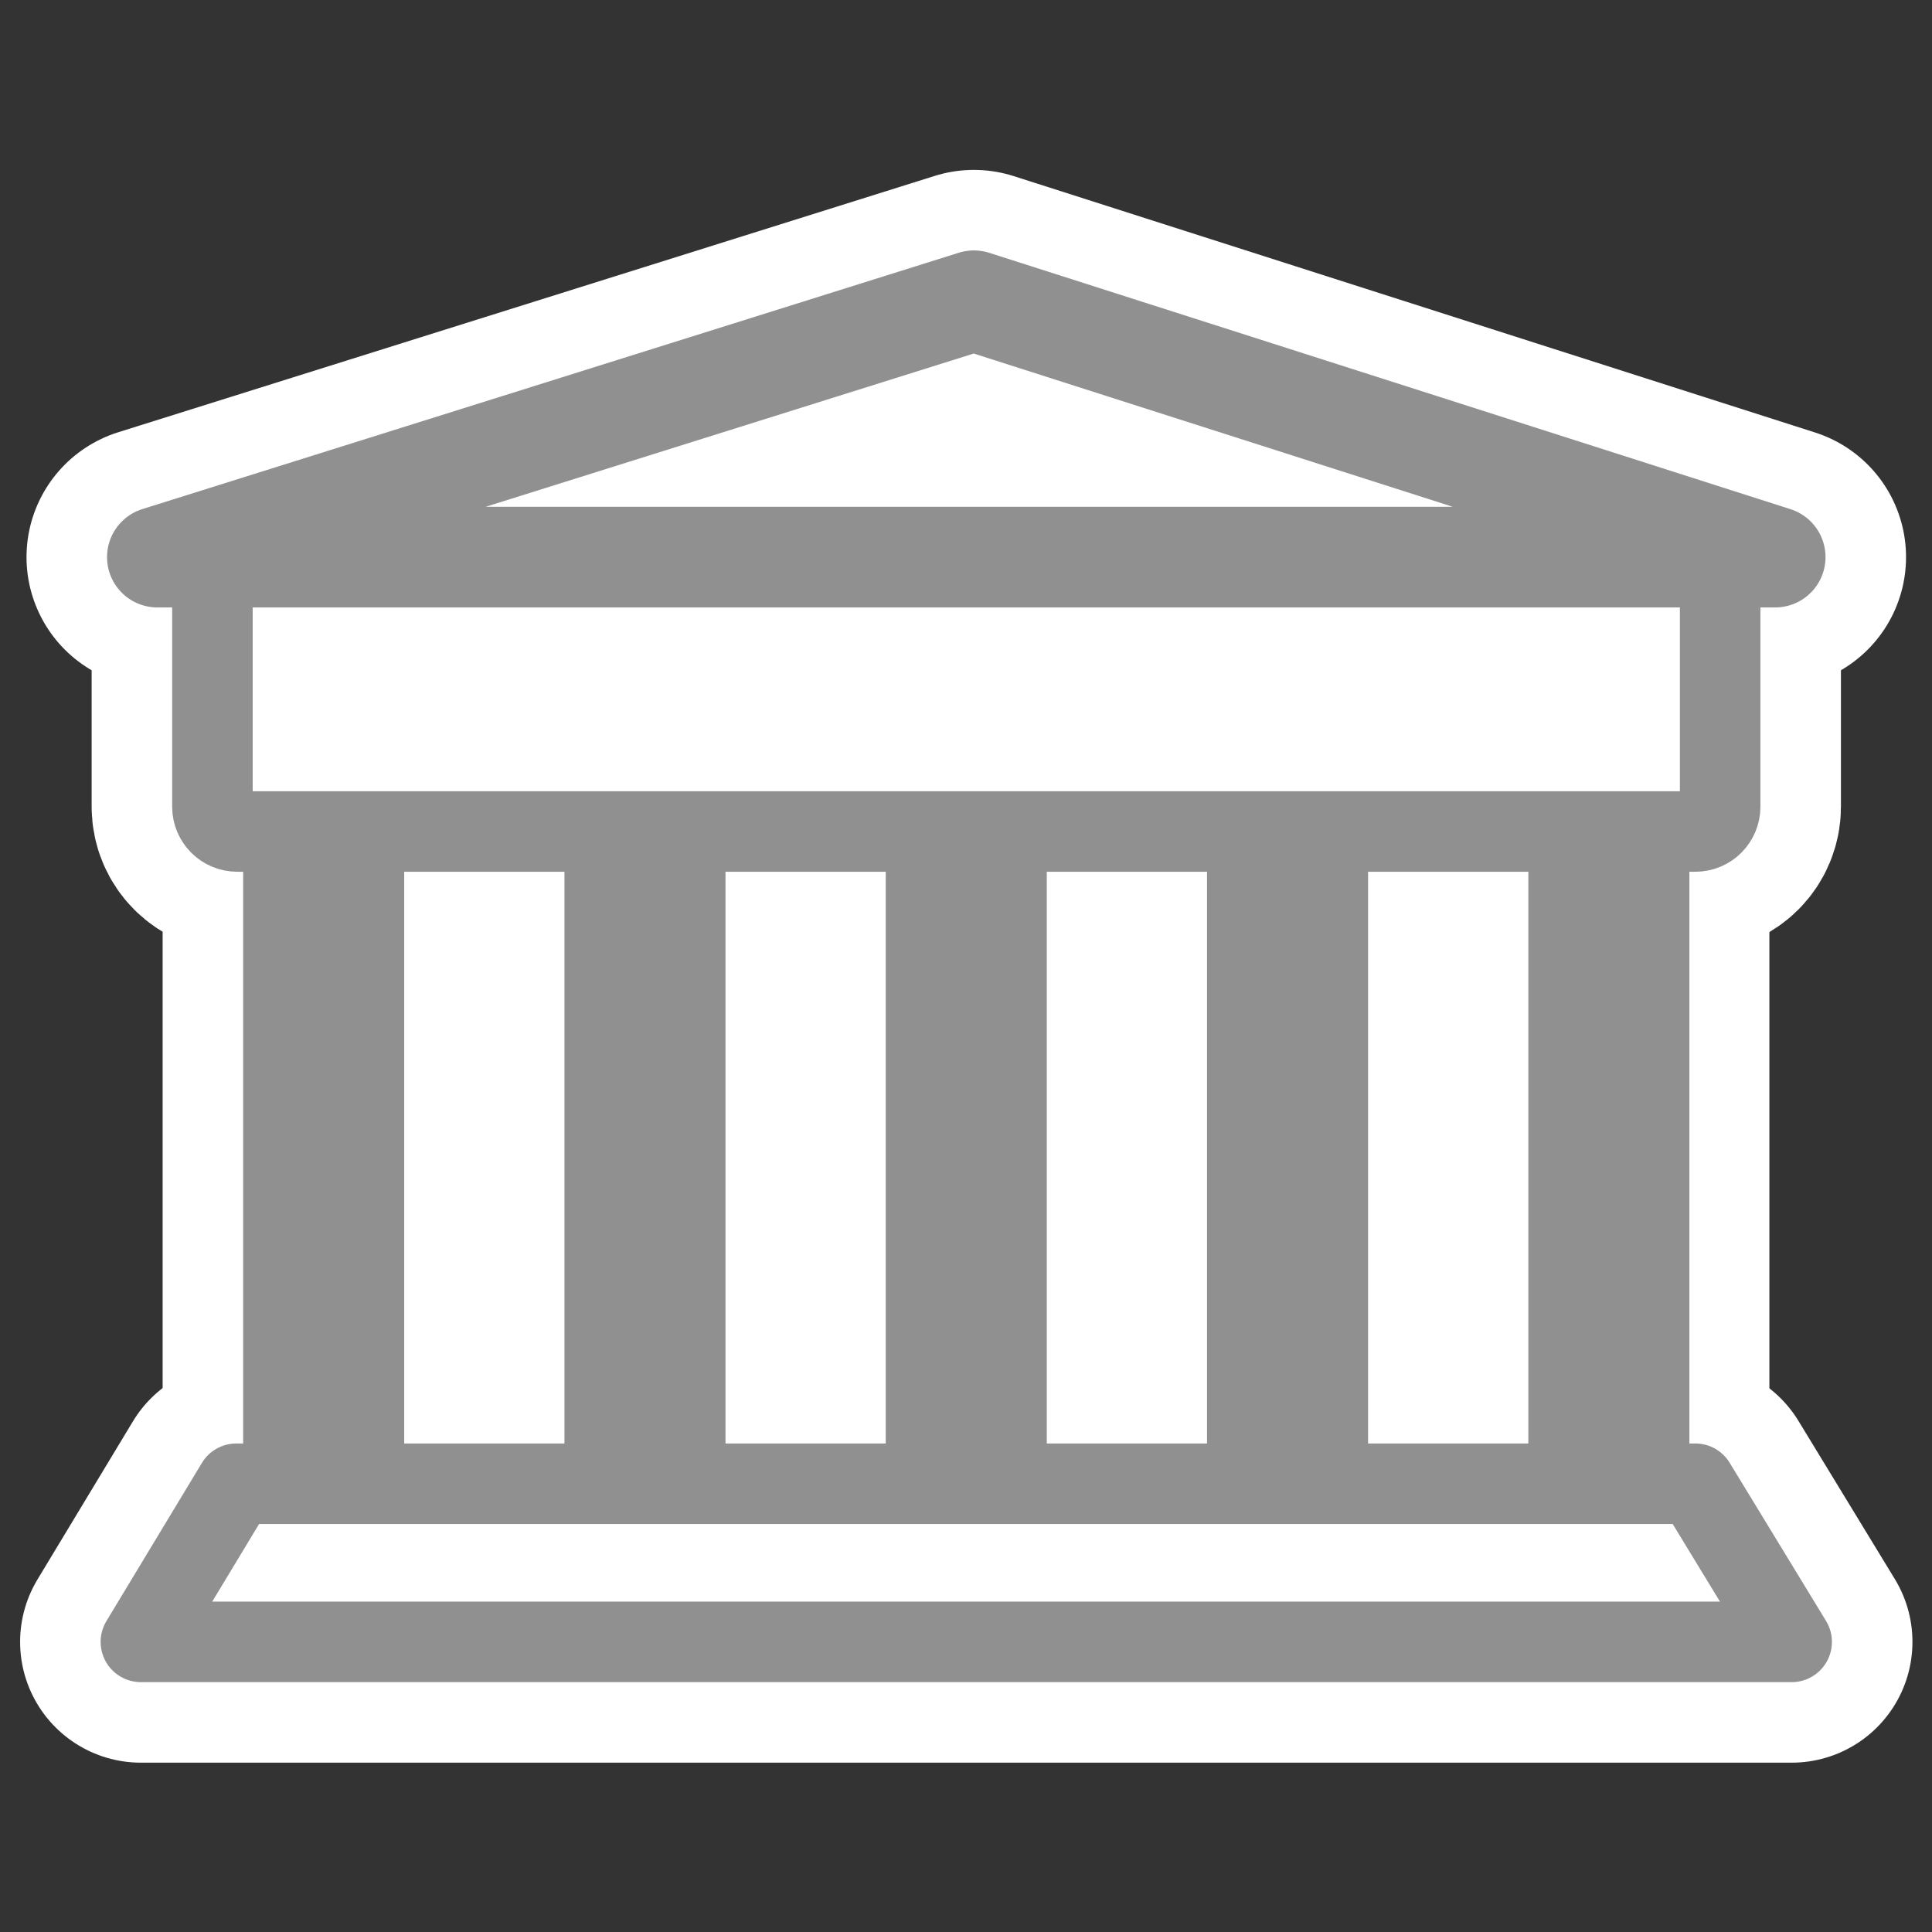 <?xml version="1.0" encoding="UTF-8" standalone="no"?>
<svg
   id="svg1"
   sodipodi:docname="liq.svg"
   viewBox="0 0 60 60"
   sodipodi:version="0.32"
   _SVGFile__filename="oldscale/apps/apollon.svg"
   version="1.0"
   y="0"
   x="0"
   inkscape:version="1.1.2 (b8e25be833, 2022-02-05)"
   xmlns:inkscape="http://www.inkscape.org/namespaces/inkscape"
   xmlns:sodipodi="http://sodipodi.sourceforge.net/DTD/sodipodi-0.dtd"
   xmlns="http://www.w3.org/2000/svg"
   xmlns:svg="http://www.w3.org/2000/svg"
   xmlns:rdf="http://www.w3.org/1999/02/22-rdf-syntax-ns#"
   xmlns:cc="http://creativecommons.org/ns#"
   xmlns:dc="http://purl.org/dc/elements/1.1/">
  <rect x="0" y="0" width="60" height="60" fill="#333333" stroke="none"/>
  <defs
     id="defs22" />
  <sodipodi:namedview
     id="base"
     bordercolor="#666666"
     inkscape:pageshadow="2"
     inkscape:window-y="-8"
     pagecolor="#ffffff"
     inkscape:window-height="985"
     inkscape:zoom="5.0786825"
     inkscape:window-x="-8"
     borderopacity="1.0"
     inkscape:current-layer="svg1"
     inkscape:cx="62.220861"
     inkscape:cy="3.9380292"
     inkscape:window-width="1862"
     inkscape:pageopacity="0.0"
     inkscape:pagecheckerboard="0"
     showgrid="false"
     inkscape:window-maximized="1" />
  <g
     id="g1766"
     style="stroke:#ffffff"
     transform="translate(0 -50)">
    <path
       id="path1097"
       style="stroke-linejoin:round;stroke:#ffffff;stroke-linecap:round;stroke-width:8.067;fill:none"
       transform="matrix(.93 0 0 .93 2.082 52.02)"
       d="m5.654 47.375l-3.188 5.281h55.125l-3.218-5.281h-48.719z" />
    <path
       id="path1098"
       style="stroke-linejoin:round;stroke:#ffffff;stroke-width:10.756;fill:none"
       transform="matrix(.93 0 0 .93 2.006 51.617)"
       d="m8.652 48.421v-22.649" />
    <path
       id="path1102"
       style="stroke-linejoin:round;stroke:#ffffff;stroke-width:10;fill:none"
       d="m49.95 96.635v-21.057" />
    <path
       id="path1103"
       style="stroke:#ffffff;stroke-width:8.067;fill:none"
       d="m5.683 16.865c-0.459 0-0.828 0.37-0.828 0.828v7.506c0 0.458 0.369 0.828 0.828 0.828h48.692c0.459 0 0.828-0.37 0.828-0.828v-7.506c0-0.458-0.369-0.828-0.828-0.828h-48.692z"
       transform="matrix(.93 0 0 .93 2.082 51.617)" />
    <path
       id="path1104"
       style="stroke-linejoin:round;stroke:#ffffff;stroke-linecap:round;stroke-width:8.739;fill:none"
       transform="matrix(.93 0 0 .93 2.082 52.02)"
       d="m3.016 16.432h54.025l-26.758-8.561-27.267 8.561z" />
  </g>
  <path
     id="rect1764"
     sodipodi:nodetypes="ccccc"
     style="fill-rule:evenodd;color:#000000;fill:#ffffff"
     d="m8.729 25.752h42.542v21.374h-42.542l0-21.374z" />
  <g
     id="g1573"
     transform="matrix(.93 0 0 .93 2.082 2.02)"
     style="stroke:#909090;stroke-opacity:1">
    <path
       id="path828"
       style="stroke-linejoin:round;fill-rule:evenodd;stroke:#909090;stroke-linecap:round;stroke-width:2.689;fill:#ffffff;stroke-opacity:1"
       d="m5.654 47.375l-3.188 5.281h55.125l-3.218-5.281h-48.719z" />
    <path
       id="path829"
       style="stroke:#909090;stroke-width:5.378;fill:none;stroke-opacity:1"
       transform="translate(-.082 -0.433)"
       d="m8.652 48.421v-22.649" />
    <path
       id="path830"
       style="stroke:#909090;stroke-width:5.378;fill:none;stroke-opacity:1"
       transform="translate(-.082 -0.433)"
       d="m19.381 48.421v-22.649" />
    <path
       id="path831"
       style="stroke:#909090;stroke-width:5.378;fill:none;stroke-opacity:1"
       transform="translate(-.082 -0.433)"
       d="m30.11 48.421v-22.649" />
    <path
       id="path832"
       style="stroke:#909090;stroke-width:5.378;fill:none;stroke-opacity:1"
       transform="translate(-.082 -0.433)"
       d="m40.839 48.421v-22.649" />
    <path
       id="path833"
       style="stroke:#909090;stroke-width:5.378;fill:none;stroke-opacity:1"
       transform="translate(-.082)"
       d="m51.569 47.988v-22.649" />
    <path
       id="rect836"
       style="fill-rule:evenodd;stroke:#909090;stroke-width:2.689;fill:#ffffff;stroke-opacity:1"
       d="m5.683 16.865c-0.459 0-0.828 0.37-0.828 0.828v7.506c0 0.458 0.369 0.828 0.828 0.828h48.692c0.459 0 0.828-0.37 0.828-0.828v-7.506c0-0.458-0.369-0.828-0.828-0.828h-48.692z"
       transform="translate(0 -0.433)" />
    <path
       id="path837"
       style="stroke-linejoin:round;fill-rule:evenodd;stroke:#909090;stroke-linecap:round;stroke-width:3.361;fill:#ffffff;stroke-opacity:1"
       d="m3.016 16.432h54.025l-26.758-8.561-27.267 8.561z" />
  </g>
</svg>
